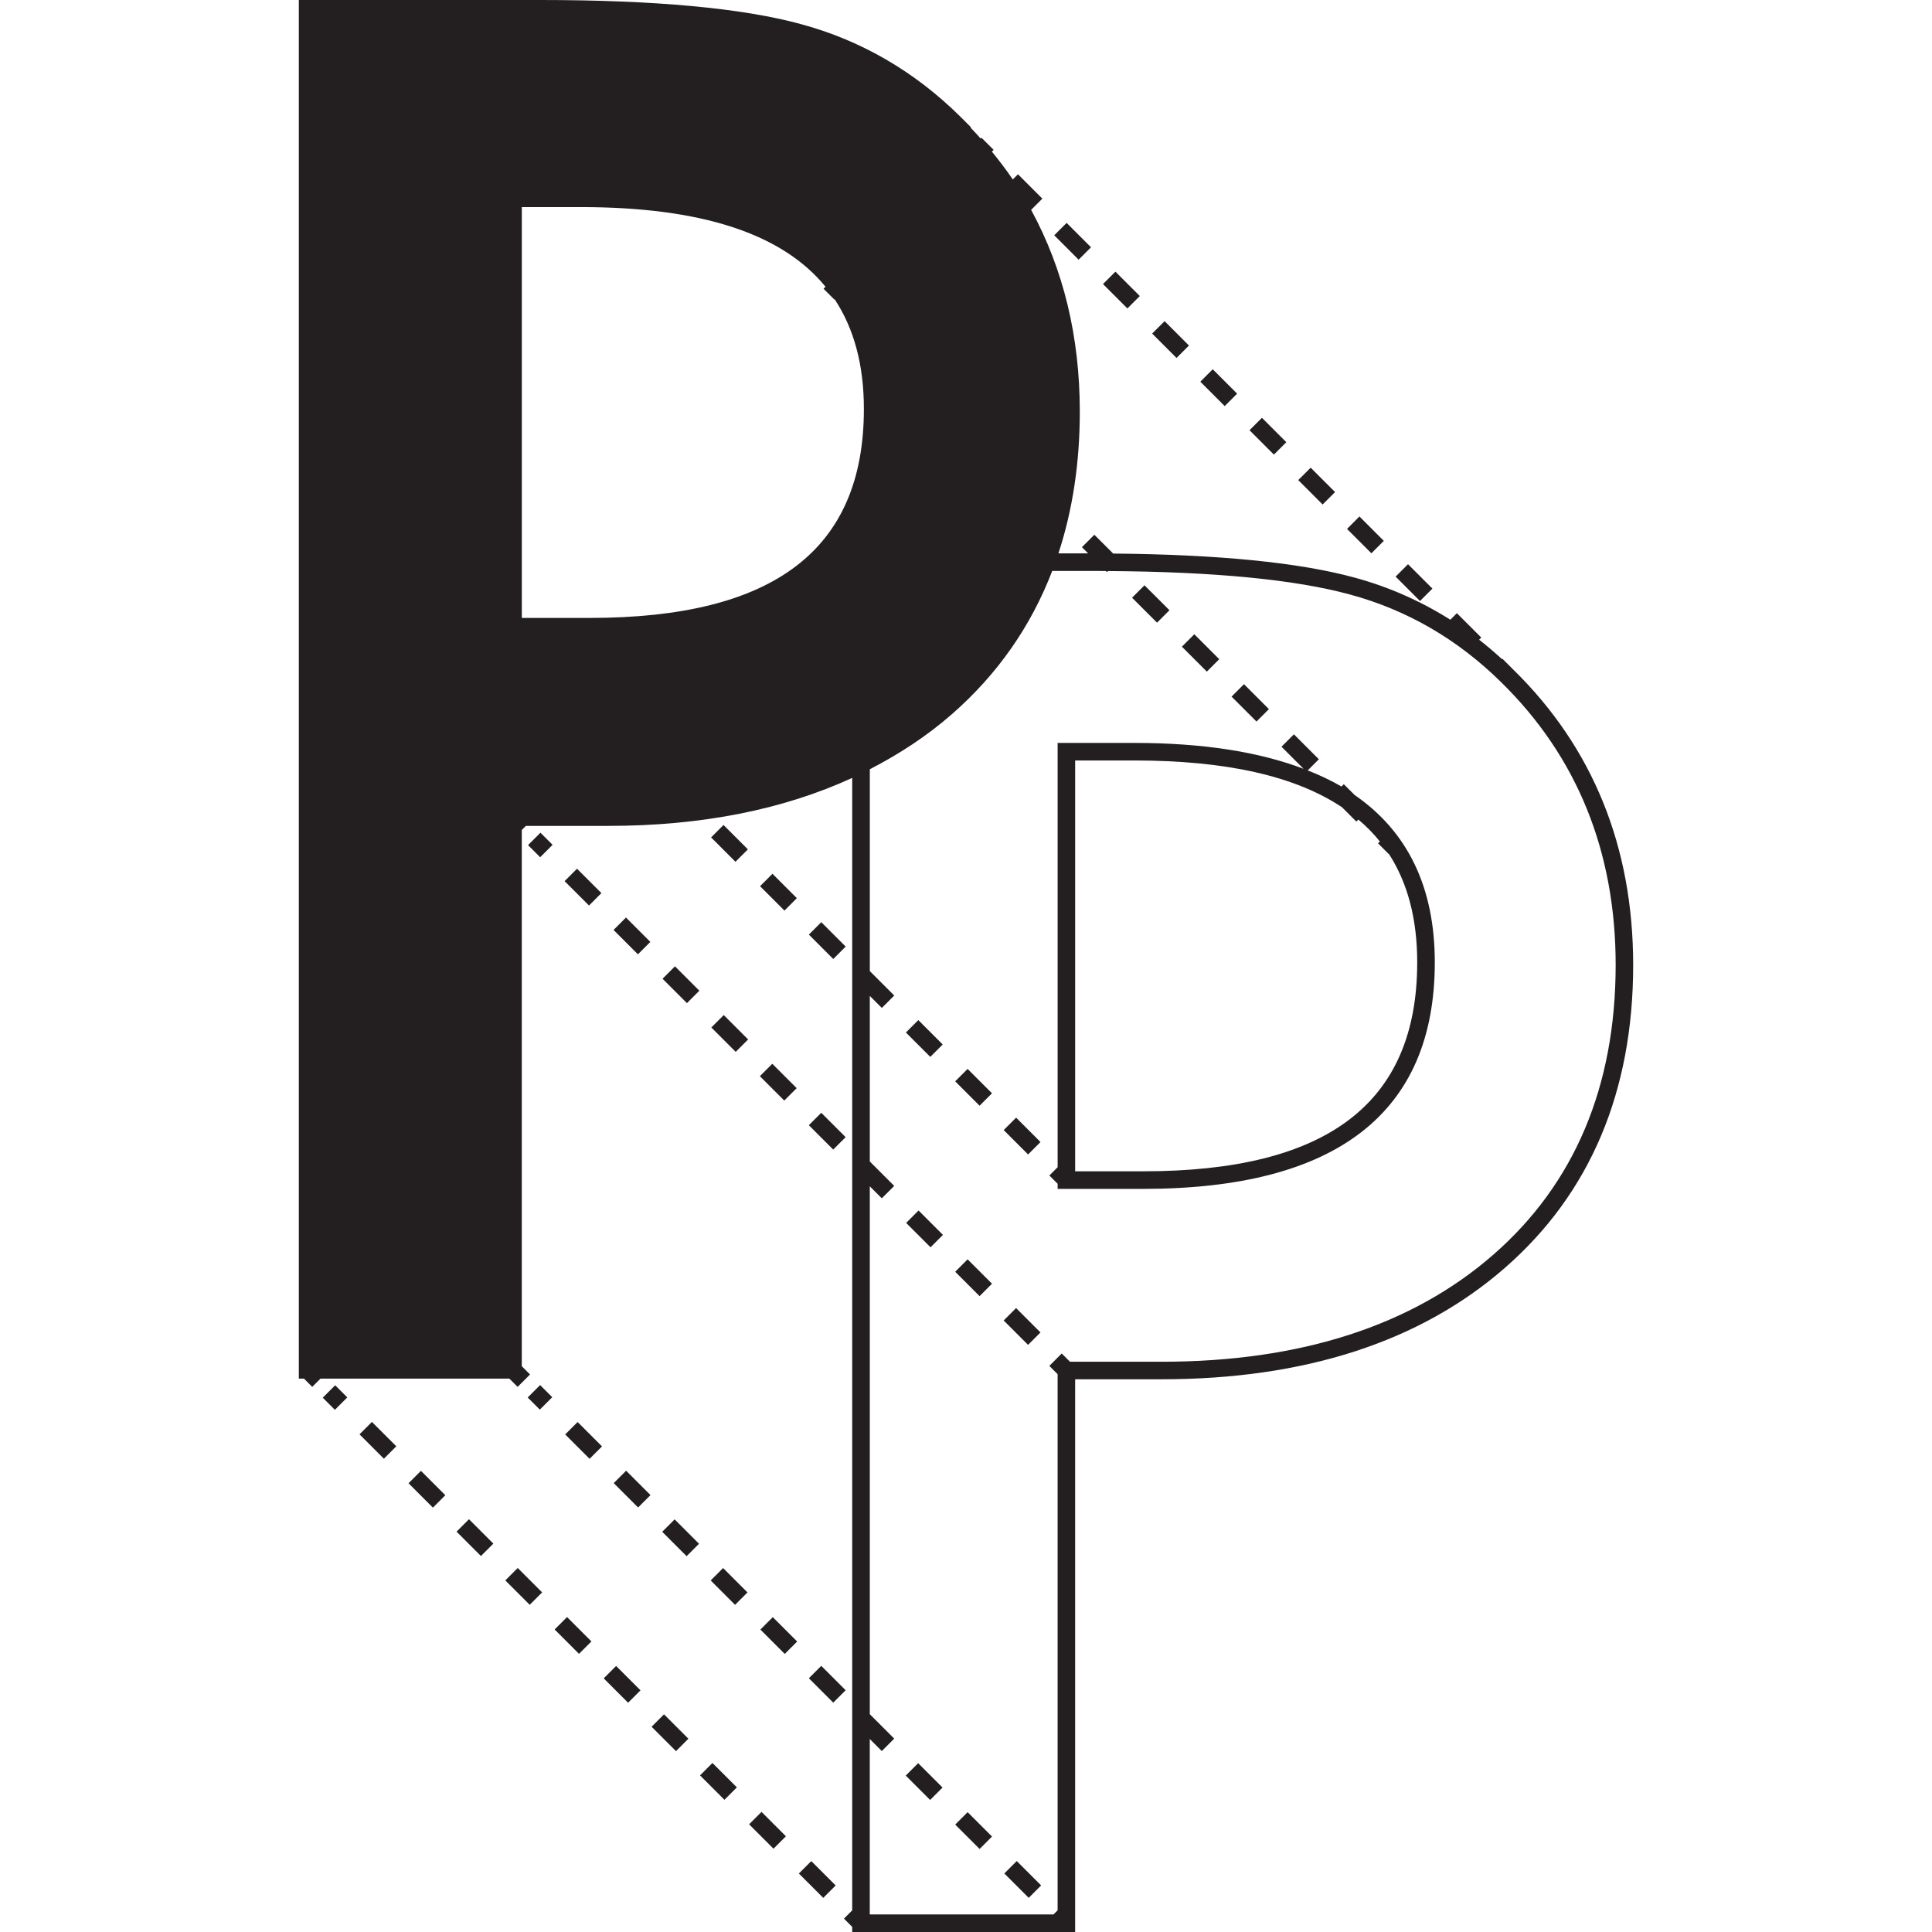 <?xml version="1.0" encoding="utf-8"?>
<!-- Generator: Adobe Illustrator 16.0.0, SVG Export Plug-In . SVG Version: 6.00 Build 0)  -->
<!DOCTYPE svg PUBLIC "-//W3C//DTD SVG 1.1//EN" "http://www.w3.org/Graphics/SVG/1.1/DTD/svg11.dtd">
<svg version="1.1" id="Layer_1" xmlns="http://www.w3.org/2000/svg" xmlns:xlink="http://www.w3.org/1999/xlink" x="0px" y="0px"
	 width="110px" height="110px" viewBox="0 0 110 110" enable-background="new 0 0 110 110" xml:space="preserve">
<g>
	<path fill="#231F20" d="M86.16,38.124c-0.002-0.002-0.004-0.004-0.006-0.006l-0.607-0.607l-0.021,0.023
		c-0.428-0.389-0.861-0.763-1.311-1.111l0.123-0.123l-1.389-1.388l-0.373,0.373c-1.695-1.068-3.52-1.878-5.469-2.403
		c-3.145-0.859-7.771-1.313-13.727-1.364l-1.072-1.071l-0.707,0.707l0.354,0.354h-1.693c0.805-2.452,1.217-5.144,1.217-8.072
		c0-4.277-0.936-8.117-2.771-11.486l0.639-0.64l-1.389-1.388l-0.295,0.296c-0.367-0.545-0.771-1.07-1.191-1.586l0.1-0.099
		l-0.69-0.69l-0.046,0.046c-0.188-0.213-0.386-0.421-0.584-0.629l0.023-0.023L54.656,6.62l0,0c-0.001,0-0.001-0.001-0.002-0.002
		c-2.593-2.56-5.64-4.324-9.053-5.245C42.265,0.461,37.273,0,30.763,0H17.014v78.493h0.293l0.47,0.47l0.469-0.47h10.755l0.47,0.47
		l0.707-0.706l-0.47-0.47V47.256l0.233-0.233h4.687c5.324,0,9.963-0.928,13.893-2.733v64.478l-0.47,0.47l0.47,0.47V110h12.693V78.53
		h4.922c8.152,0,14.73-2.135,19.551-6.347c4.844-4.229,7.299-10.03,7.299-17.24C92.986,48.214,90.689,42.555,86.16,38.124z
		 M47.503,17.054l0.017-0.017c1.108,1.675,1.666,3.751,1.666,6.248c0,8.006-5.106,11.897-15.611,11.897h-3.865V11.791h3.363
		c6.831,0,11.446,1.496,13.928,4.534l-0.113,0.113L47.503,17.054z M85.031,71.43c-4.635,4.049-10.99,6.102-18.895,6.102h-5.215
		l-0.471-0.47l-0.705,0.707l0.471,0.47v30.528L59.982,109H49.521v-9.988l0.685,0.685l0.707-0.707l-1.389-1.389l-0.002,0.003v-30.06
		l0.684,0.683l0.707-0.706l-1.388-1.389l-0.002,0.002v-9.431l0.685,0.684l0.707-0.706l-1.389-1.389l-0.002,0.002V43.797
		c1.692-0.872,3.259-1.899,4.659-3.123c2.605-2.274,4.513-5.008,5.726-8.168h2.365c0.238,0,0.457,0.005,0.691,0.006l0.061,0.061
		l0.059-0.06c6.012,0.037,10.648,0.482,13.764,1.333c3.244,0.873,6.141,2.551,8.615,4.991c4.33,4.237,6.525,9.656,6.525,16.106
		C91.986,61.853,89.646,67.399,85.031,71.43z"/>
	<path fill="#231F20" d="M77.125,45.263l-0.615-0.614l-0.133,0.132c-0.588-0.344-1.234-0.646-1.92-0.918l0.633-0.634l-1.42-1.42
		l-0.707,0.707l1.258,1.257c-2.564-0.973-5.768-1.474-9.641-1.474h-4.363v24.158l-0.471,0.471l0.471,0.47v0.292h4.867
		c11.02,0,16.607-4.338,16.607-12.896C81.691,50.524,80.154,47.348,77.125,45.263z M65.084,66.689h-3.869V43.298h3.365
		c5.234,0,9.158,0.886,11.828,2.663l0.816,0.815l0.115-0.115c0.453,0.384,0.865,0.798,1.225,1.25l-0.104,0.104l0.617,0.617
		l0.006-0.007c1.072,1.661,1.607,3.712,1.607,6.167C80.691,62.798,75.586,66.689,65.084,66.689z"/>
	
		<rect x="76.755" y="29.906" transform="matrix(0.707 0.708 -0.708 0.707 44.309 -46.08)" fill="#231F20" width="1.962" height="1"/>
	
		<rect x="65.648" y="18.799" transform="matrix(0.707 0.708 -0.708 0.707 33.204 -41.485)" fill="#231F20" width="1.962" height="1"/>
	
		<rect x="73.978" y="27.129" transform="matrix(0.707 0.708 -0.708 0.707 41.53 -44.929)" fill="#231F20" width="1.962" height="1"/>
	
		<rect x="68.424" y="21.575" transform="matrix(0.707 0.707 -0.707 0.707 35.926 -42.605)" fill="#231F20" width="1.964" height="1"/>
	
		<rect x="71.201" y="24.352" transform="matrix(0.707 0.707 -0.707 0.707 38.727 -43.768)" fill="#231F20" width="1.964" height="1"/>
	
		<rect x="60.094" y="13.246" transform="matrix(0.707 0.707 -0.707 0.707 27.608 -39.161)" fill="#231F20" width="1.964" height="0.999"/>
	
		<rect x="79.531" y="32.683" transform="matrix(0.707 0.707 -0.707 0.707 47.045 -47.212)" fill="#231F20" width="1.964" height="1"/>
	
		<rect x="62.871" y="16.022" transform="matrix(0.707 0.707 -0.707 0.707 30.385 -40.311)" fill="#231F20" width="1.964" height="1"/>
	
		<rect x="64.501" y="33.85" transform="matrix(0.708 0.707 -0.707 0.708 43.427 -36.244)" fill="#231F20" width="2.009" height="1"/>
	
		<rect x="67.342" y="36.691" transform="matrix(0.707 0.707 -0.707 0.707 46.329 -37.439)" fill="#231F20" width="2.008" height="1"/>
	
		<rect x="70.182" y="39.531" transform="matrix(0.707 0.707 -0.707 0.707 49.156 -38.612)" fill="#231F20" width="2.008" height="1"/>
	
		<rect x="40.552" y="47.51" transform="matrix(-0.707 -0.707 0.707 -0.707 36.955 111.326)" fill="#231F20" width="1.963" height="1"/>
	
		<rect x="43.329" y="50.286" transform="matrix(-0.707 -0.707 0.707 -0.707 39.744 118.03)" fill="#231F20" width="1.964" height="1"/>
	
		<rect x="57.212" y="64.169" transform="matrix(-0.707 -0.707 0.707 -0.707 53.616 151.546)" fill="#231F20" width="1.964" height="1"/>
	
		<rect x="51.66" y="58.616" transform="matrix(-0.707 -0.707 0.707 -0.707 48.049 138.14)" fill="#231F20" width="1.964" height="1"/>
	
		<rect x="54.436" y="61.392" transform="matrix(-0.707 -0.707 0.707 -0.707 50.855 144.845)" fill="#231F20" width="1.964" height="1"/>
	
		<rect x="46.106" y="53.063" transform="matrix(0.707 0.707 -0.707 0.707 51.679 -17.607)" fill="#231F20" width="1.964" height="1"/>
	
		<rect x="30.286" y="79.06" transform="matrix(-0.707 -0.707 0.707 -0.707 -3.748 157.566)" fill="#231F20" width="0.977" height="1"/>
	
		<rect x="37.775" y="87.041" transform="matrix(-0.707 -0.707 0.707 -0.707 4.262 176.847)" fill="#231F20" width="1.964" height="1"/>
	
		<rect x="32.222" y="81.488" transform="matrix(-0.707 -0.707 0.707 -0.707 -1.263 163.452)" fill="#231F20" width="1.963" height="1"/>
	
		<rect x="34.999" y="84.265" transform="matrix(-0.707 -0.707 0.707 -0.707 1.5 170.15)" fill="#231F20" width="1.963" height="0.999"/>
	
		<rect x="40.552" y="89.817" transform="matrix(-0.707 -0.707 0.707 -0.707 7.022 183.544)" fill="#231F20" width="1.964" height="1"/>
	
		<rect x="51.66" y="100.925" transform="matrix(-0.707 -0.707 0.707 -0.707 18.127 210.36)" fill="#231F20" width="1.964" height="1"/>
	
		<rect x="43.329" y="92.594" transform="matrix(-0.707 -0.707 0.707 -0.707 9.85 190.266)" fill="#231F20" width="1.963" height="1"/>
	
		<rect x="46.106" y="95.372" transform="matrix(-0.707 -0.707 0.707 -0.707 12.61 196.966)" fill="#231F20" width="1.963" height="0.999"/>
	
		<rect x="54.436" y="103.701" transform="matrix(-0.707 -0.707 0.707 -0.707 20.944 217.075)" fill="#231F20" width="1.964" height="1"/>
	
		<rect x="57.213" y="106.478" transform="matrix(-0.707 -0.707 0.707 -0.707 23.74 223.785)" fill="#231F20" width="1.963" height="1"/>
	
		<rect x="28.858" y="89.818" transform="matrix(-0.707 -0.707 0.707 -0.707 -12.939 175.274)" fill="#231F20" width="1.964" height="1"/>
	
		<rect x="26.081" y="87.041" transform="matrix(-0.707 -0.707 0.707 -0.707 -15.715 168.571)" fill="#231F20" width="1.964" height="1"/>
	
		<rect x="23.305" y="84.264" transform="matrix(-0.707 -0.707 0.707 -0.707 -18.45 161.889)" fill="#231F20" width="1.963" height="0.999"/>
	
		<rect x="18.594" y="79.059" transform="matrix(-0.707 -0.707 0.707 -0.707 -23.682 149.309)" fill="#231F20" width="0.976" height="1"/>
	
		<rect x="20.528" y="81.487" transform="matrix(-0.707 -0.707 0.707 -0.707 -21.241 155.177)" fill="#231F20" width="1.963" height="1"/>
	
		<rect x="42.742" y="103.701" transform="matrix(-0.707 -0.707 0.707 -0.707 0.942 208.792)" fill="#231F20" width="1.964" height="1"/>
	
		<rect x="34.412" y="95.372" transform="matrix(-0.707 -0.707 0.707 -0.707 -7.338 188.704)" fill="#231F20" width="1.963" height="0.999"/>
	
		<rect x="37.188" y="98.148" transform="matrix(-0.707 -0.707 0.707 -0.707 -4.611 195.385)" fill="#231F20" width="1.964" height="1"/>
	
		<rect x="45.519" y="106.478" transform="matrix(-0.707 -0.707 0.707 -0.707 3.774 215.519)" fill="#231F20" width="1.963" height="1"/>
	
		<rect x="39.964" y="100.925" transform="matrix(-0.707 -0.707 0.707 -0.707 -1.853 202.081)" fill="#231F20" width="1.965" height="1"/>
	
		<rect x="31.635" y="92.594" transform="matrix(-0.707 -0.707 0.707 -0.707 -10.132 181.993)" fill="#231F20" width="1.963" height="1"/>
	
		<rect x="46.587" y="63.421" transform="matrix(-0.707 0.707 -0.707 -0.707 125.922 76.647)" fill="#231F20" width="1" height="1.963"/>
	
		<rect x="57.212" y="75.009" transform="matrix(-0.707 -0.707 0.707 -0.707 45.951 170.051)" fill="#231F20" width="1.964" height="1"/>
	
		<rect x="51.659" y="69.456" transform="matrix(-0.707 -0.707 0.707 -0.707 40.398 156.645)" fill="#231F20" width="1.964" height="1"/>
	
		<rect x="54.436" y="72.232" transform="matrix(-0.707 -0.707 0.707 -0.707 43.192 163.351)" fill="#231F20" width="1.964" height="1"/>
	
		<rect x="40.552" y="58.35" transform="matrix(0.707 0.707 -0.707 0.707 53.79 -12.13)" fill="#231F20" width="1.964" height="1"/>
	
		<rect x="43.328" y="61.126" transform="matrix(0.707 0.707 -0.707 0.707 56.554 -13.282)" fill="#231F20" width="1.964" height="1"/>
	
		<rect x="37.775" y="55.573" transform="matrix(0.707 0.707 -0.707 0.707 51.013 -10.979)" fill="#231F20" width="1.964" height="1"/>
	
		<rect x="32.221" y="50.02" transform="matrix(0.707 0.707 -0.707 0.707 45.437 -8.683)" fill="#231F20" width="1.964" height="1"/>
	
		<rect x="30.275" y="47.604" transform="matrix(0.707 -0.707 0.707 0.707 -24.996 35.866)" fill="#231F20" width="1" height="0.976"/>
	
		<rect x="34.998" y="52.797" transform="matrix(0.707 0.707 -0.707 0.707 48.224 -9.831)" fill="#231F20" width="1.963" height="1"/>
</g>
</svg>
